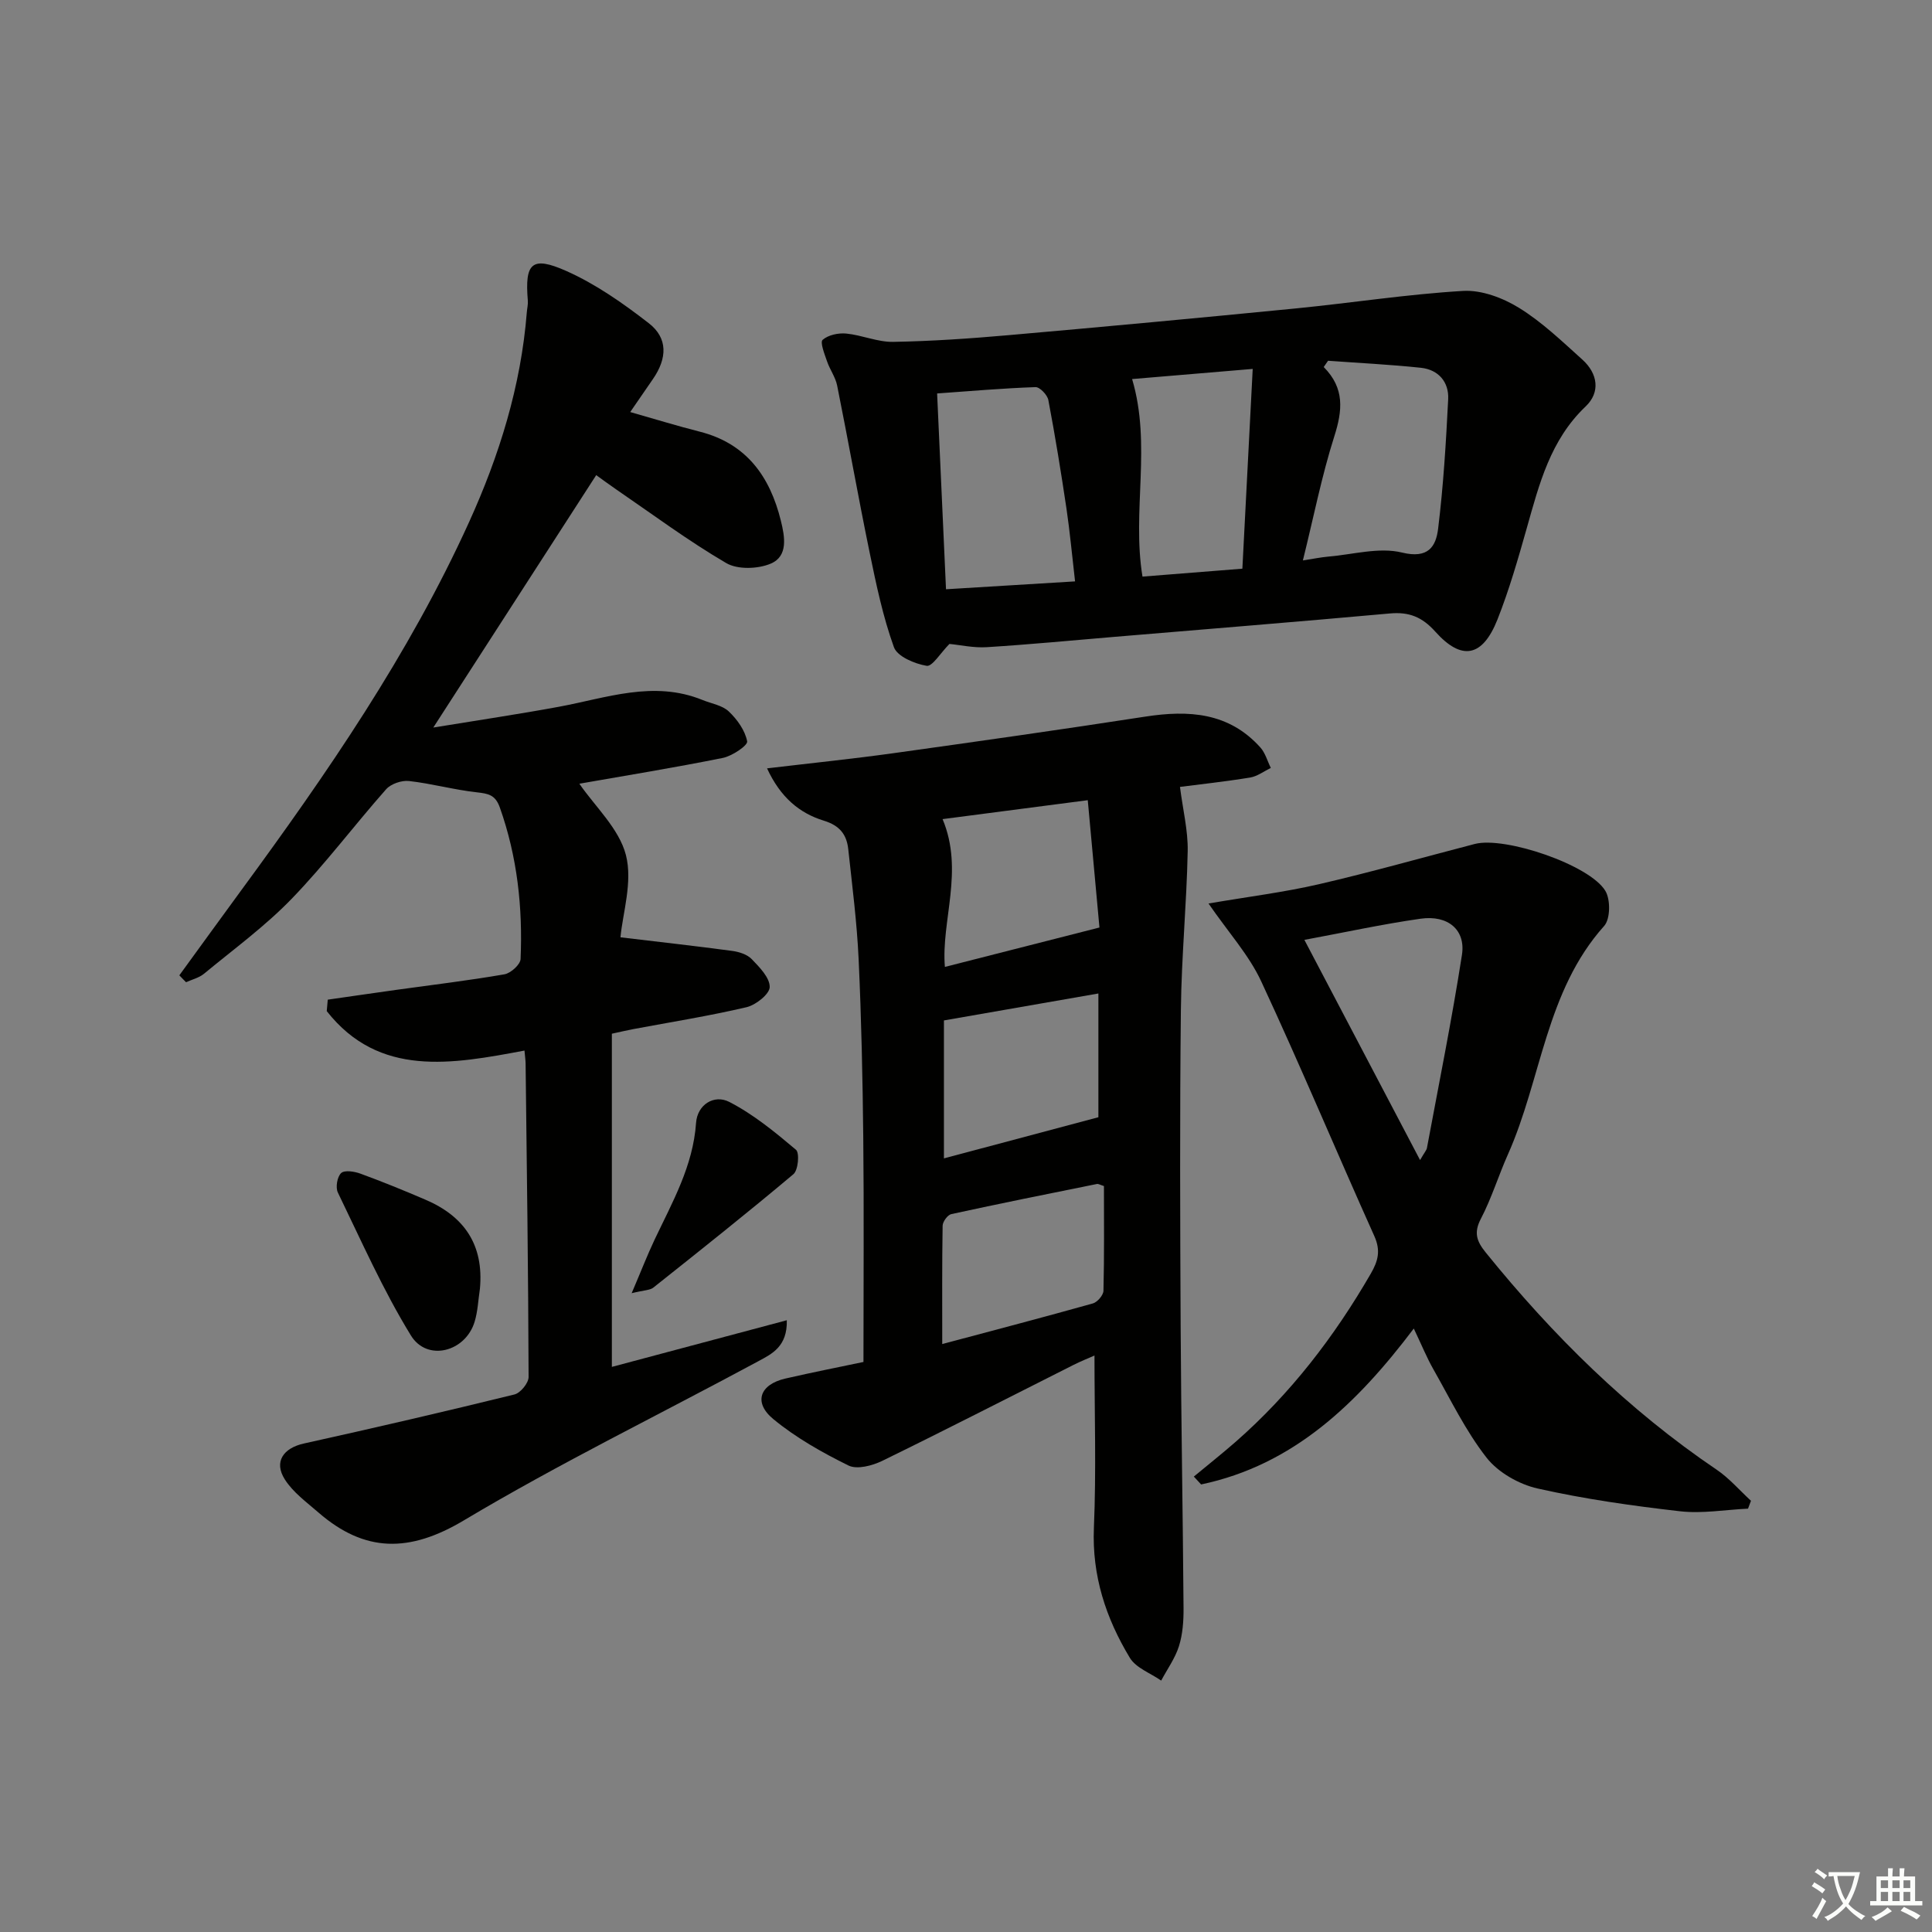 <svg enable-background="new 0 0 400 400" viewBox="0 0 400 400" xmlns="http://www.w3.org/2000/svg"><rect x="0" y="0" width="400" height="400" fill="#808080" stroke="none"/><path d="m377.9 391.2c-.2.3-.4.5-.6.8-.7-.6-1.4-1-2.2-1.5.2-.3.4-.5.5-.8.6.4 1.4.8 2.3 1.5zm-1.8 6.1c-.2-.2-.5-.4-.9-.6.4-.6.8-1.2 1.2-1.9s.7-1.3.9-1.9c.3.3.5.5.8.7-.7 1.3-1.4 2.6-2 3.7zm2.2-9c-.3.3-.5.5-.6.8-.6-.6-1.3-1.1-2-1.5.3-.3.5-.5.6-.7.6.5 1.3.9 2 1.4zm.3.2v-.9h2 4.5c-.3 1.3-.6 2.5-1 3.6s-.9 2.1-1.4 3c.4.5 1 1 1.6 1.4s1.2.8 1.9 1.1c-.3.2-.5.4-.8.8-.4-.3-1-.7-1.6-1.2s-1.2-1.1-1.6-1.6c-.5.6-1.1 1.1-1.7 1.6s-1.4.9-2.1 1.4c-.1-.3-.3-.5-.7-.8.6-.2 1.2-.5 1.9-1s1.4-1.1 2-1.8c-.5-.8-.9-1.6-1.2-2.5s-.6-2-.8-3.2c-.4.1-.7.1-1 .1zm2.5 2.7c.3 1 .7 1.7 1 2.2.3-.5.6-1.1 1-2s.6-1.9.9-3h-3.2-.4c.1.9.3 1.8.7 2.8z" fill="#fbfcfa"/><path d="m396.5 388.5v1.5 3.6h1.5v.9c-.4 0-1 0-1.7 0h-7.9c-.5 0-.9 0-1.2 0v-.9h1.3v-3.5c0-.7 0-1.2 0-1.6h2.4c0-.8 0-1.4 0-1.7h1c0 .3-.1.8-.1 1.7h1.5c0-.8 0-1.4 0-1.7h1c0 .3-.1.9-.1 1.7zm-8.2 9.2c-.2-.3-.5-.5-.8-.8.8-.3 1.4-.6 1.9-.9s1-.7 1.4-1.1c.3.3.6.5.9.8-1.6 1-2.8 1.6-3.4 2zm2.6-6.8v-1.6h-1.5v1.6zm0 2.7v-1.9h-1.5v1.9zm2.4-2.7v-1.6h-1.5v1.6zm0 2.7v-1.9h-1.5v1.9zm.2 2 .7-.8c.4.2.9.5 1.6.8s1.3.7 1.8 1c-.3.3-.5.6-.8.8-.4-.3-1.5-1-3.3-1.8zm2-4.7v-1.6h-1.4v1.6zm0 2.7v-1.9h-1.4v1.9z" fill="#fbfcfa"/><g fill="#010100"><path d="m37.13 201.93c4.27-5.86 8.51-11.73 12.8-17.58 17.74-24.17 34.73-48.82 47.18-76.24 6.27-13.8 10.75-28.19 11.96-43.44.06-.81.28-1.64.21-2.44-.65-7.76.8-9.31 7.96-6.13 6.11 2.72 11.78 6.7 17.1 10.83 3.96 3.08 3.81 7.24.85 11.54-1.48 2.16-2.96 4.31-4.71 6.84 5.22 1.48 9.77 2.89 14.39 4.06 9.7 2.46 14.54 9.3 16.8 18.44.81 3.28 1.56 7.33-2.09 8.88-2.65 1.13-6.86 1.27-9.22-.11-7.87-4.6-15.24-10.09-22.78-15.25-1.48-1.01-2.92-2.09-4.14-2.96-11.02 17.08-21.89 33.92-33.73 52.26 9.53-1.56 17.76-2.78 25.94-4.29 9.89-1.82 19.65-5.55 29.81-1.41 1.84.75 4.08 1.09 5.43 2.37 1.74 1.65 3.38 3.94 3.8 6.19.16.84-3.1 3.04-5.04 3.43-10.08 2.03-20.24 3.68-29.7 5.34 3.25 4.73 8.23 9.3 9.64 14.77 1.43 5.57-.67 12.04-1.13 17.03 7.92.95 15.52 1.79 23.1 2.81 1.43.19 3.13.72 4.07 1.7 1.62 1.68 3.75 3.84 3.73 5.78-.02 1.46-2.87 3.73-4.8 4.18-7.75 1.82-15.63 3.07-23.47 4.54-1.27.24-2.53.54-4.41.95v68.98c11.77-3.14 23.77-6.34 36.22-9.66.14 5.46-3.11 6.98-5.87 8.47-20.34 10.98-41.16 21.13-60.98 32.96-11.27 6.73-20.52 6.71-30.13-1.63-2.46-2.14-5.25-4.16-6.95-6.84-2.33-3.66-.3-6.5 3.96-7.44 14.56-3.22 29.09-6.59 43.58-10.15 1.24-.3 2.93-2.37 2.93-3.61-.07-21.64-.36-43.29-.62-64.93-.01-.65-.11-1.29-.23-2.66-14.99 2.81-30.09 5.64-40.94-8.17.07-.79.14-1.58.21-2.37 4.8-.69 9.6-1.39 14.4-2.06 7.4-1.03 14.82-1.91 22.18-3.19 1.31-.23 3.29-2.02 3.34-3.16.46-10.69-.68-21.19-4.3-31.39-.94-2.64-2.41-2.86-4.77-3.13-4.7-.52-9.32-1.81-14.03-2.34-1.52-.17-3.73.58-4.73 1.7-6.62 7.48-12.63 15.52-19.56 22.68-5.51 5.7-12.02 10.45-18.16 15.53-1.02.84-2.46 1.18-3.71 1.75-.46-.45-.92-.94-1.39-1.43z"/><path d="m158.81 159.08c9.36-1.11 17.75-1.97 26.1-3.13 17.42-2.43 34.83-4.9 52.2-7.58 8.99-1.39 17.31-.89 23.84 6.39 1.02 1.14 1.45 2.81 2.16 4.23-1.42.69-2.79 1.74-4.28 1.99-5.2.85-10.44 1.41-14.53 1.94.61 4.77 1.68 9.05 1.6 13.3-.22 10.95-1.29 21.9-1.41 32.85-.24 21.82-.16 43.65-.05 65.47.1 19.47.46 38.93.6 58.4.02 2.64-.17 5.4-.95 7.88-.79 2.51-2.42 4.76-3.68 7.13-2.21-1.55-5.22-2.61-6.49-4.72-4.96-8.21-7.86-17-7.44-26.93.5-11.75.12-23.54.12-35.65-1.2.53-2.81 1.17-4.34 1.94-13.2 6.64-26.34 13.39-39.61 19.87-2.06 1-5.21 1.83-6.98.96-5.45-2.69-10.88-5.75-15.55-9.6-4.2-3.46-2.82-7.19 2.5-8.41 5.62-1.29 11.29-2.41 16.15-3.43 0-15.91.12-31.19-.04-46.46-.13-12.31-.39-24.62-.96-36.92-.35-7.62-1.33-15.21-2.15-22.8-.33-3.01-1.75-4.88-5.06-5.89-5-1.54-8.96-4.78-11.75-10.83zm68.6 72.23c0-8.12 0-16.81 0-25.62-10.95 1.91-21.48 3.75-31.98 5.58v28.56c10.65-2.83 21.11-5.62 31.98-8.52zm.22-39.28c-.72-7.85-1.54-16.8-2.42-26.36-10.39 1.35-20.12 2.62-30.06 3.92 4.49 10.69-.33 21.11.48 30.6 10.43-2.67 20.59-5.25 32-8.16zm-32.55 86.24c10.76-2.87 21-5.55 31.19-8.41.93-.26 2.16-1.7 2.19-2.61.18-7.28.1-14.57.1-21.69-.82-.26-1.16-.49-1.45-.43-10.06 2.03-20.13 4.05-30.16 6.24-.76.17-1.77 1.56-1.79 2.4-.13 7.95-.08 15.92-.08 24.5z"/><path d="m196.57 133.32c-1.87 1.89-3.55 4.73-4.72 4.53-2.48-.42-6.07-1.92-6.77-3.85-2.28-6.32-3.67-12.99-5.03-19.6-2.37-11.5-4.41-23.07-6.73-34.59-.35-1.74-1.51-3.29-2.09-5-.51-1.49-1.49-3.94-.91-4.45 1.15-1.01 3.26-1.46 4.89-1.3 3.27.32 6.5 1.78 9.72 1.72 7.97-.14 15.95-.69 23.9-1.39 19.85-1.74 39.69-3.59 59.52-5.54 11.54-1.14 23.03-2.94 34.58-3.62 3.81-.22 8.22 1.44 11.57 3.51 4.77 2.94 8.92 6.94 13.12 10.72 3.18 2.87 3.78 6.74.66 9.7-7.3 6.94-9.6 16.06-12.18 25.19-1.8 6.37-3.64 12.78-6.07 18.92-3.08 7.76-7.39 8.62-12.86 2.51-2.74-3.06-5.46-4.13-9.41-3.77-19.03 1.72-38.07 3.25-57.11 4.85-8.77.74-17.54 1.58-26.32 2.13-2.74.18-5.54-.46-7.76-.67zm26.01-12.95c-.64-5.51-1.07-10.28-1.77-15.01-1.12-7.53-2.34-15.05-3.76-22.53-.2-1.07-1.77-2.71-2.66-2.68-6.73.23-13.44.82-20.37 1.31.63 13.86 1.23 27.04 1.84 40.54 9.05-.56 17.63-1.08 26.72-1.63zm52.38-45.68c-.3.43-.6.87-.9 1.3 4.4 4.41 3.88 9.05 2.19 14.36-2.6 8.17-4.26 16.64-6.5 25.68 2.11-.32 3.67-.65 5.25-.79 5.11-.43 10.53-2 15.27-.84 5.47 1.34 7.03-1.28 7.48-4.96 1.09-8.88 1.63-17.84 2.08-26.78.18-3.58-2.02-6.11-5.61-6.51-6.39-.68-12.83-.99-19.26-1.46zm-40.57 3.79c4.07 13.68-.08 27.34 2.15 40.9 6.77-.54 13.47-1.07 20.68-1.64.73-14.09 1.43-27.54 2.14-41.36-9.29.78-17.29 1.45-24.97 2.1z"/><path d="m250.21 187.06c8.29-1.42 15.68-2.33 22.89-4 10.81-2.5 21.5-5.54 32.25-8.33 6.21-1.61 23.8 4.32 27.03 9.73 1.08 1.8 1.03 5.81-.25 7.24-12.13 13.54-12.97 31.72-19.94 47.33-1.96 4.39-3.37 9.05-5.59 13.3-1.52 2.9-.86 4.68 1 6.98 13.89 17.18 29.45 32.55 47.81 44.97 2.62 1.77 4.75 4.28 7.11 6.44-.2.54-.4 1.09-.61 1.63-4.7.22-9.48 1.07-14.1.54-9.88-1.13-19.77-2.53-29.46-4.71-3.86-.87-8.17-3.32-10.57-6.38-4.35-5.56-7.48-12.09-11-18.28-1.38-2.42-2.43-5.03-4.07-8.46-11.77 15.57-24.91 28.25-44.03 32.28-.5-.54-1.01-1.09-1.51-1.63 2.88-2.39 5.82-4.72 8.64-7.18 11.38-9.97 20.45-21.78 28-34.84 1.51-2.62 2.08-4.75.74-7.75-7.89-17.56-15.32-35.34-23.44-52.78-2.55-5.47-6.8-10.14-10.9-16.1zm43.8 53.12c.94-1.63 1.33-2.03 1.42-2.49 2.48-13.32 5.17-26.61 7.25-39.99.81-5.2-2.92-8.3-8.57-7.49-7.94 1.13-15.79 2.85-24.05 4.38 8.01 15.25 15.78 30.04 23.95 45.59z"/><path d="m99.36 266.84c-.35 2.28-.43 4.64-1.1 6.83-1.9 6.24-9.83 8.3-13.19 2.82-5.78-9.41-10.28-19.62-15.12-29.59-.51-1.06-.14-3.27.68-4.03.71-.66 2.75-.34 3.99.12 4.52 1.65 8.98 3.47 13.41 5.37 8.11 3.45 12.18 9.4 11.33 18.48z"/><path d="m130.78 267.74c1.96-4.59 3.24-7.9 4.75-11.09 3.68-7.76 7.96-15.23 8.58-24.15.26-3.81 3.75-5.96 6.86-4.37 5.01 2.57 9.49 6.26 13.83 9.92.77.65.46 4.22-.53 5.05-9.52 8.01-19.27 15.75-29.01 23.49-.67.54-1.81.5-4.48 1.15z"/></g></svg>